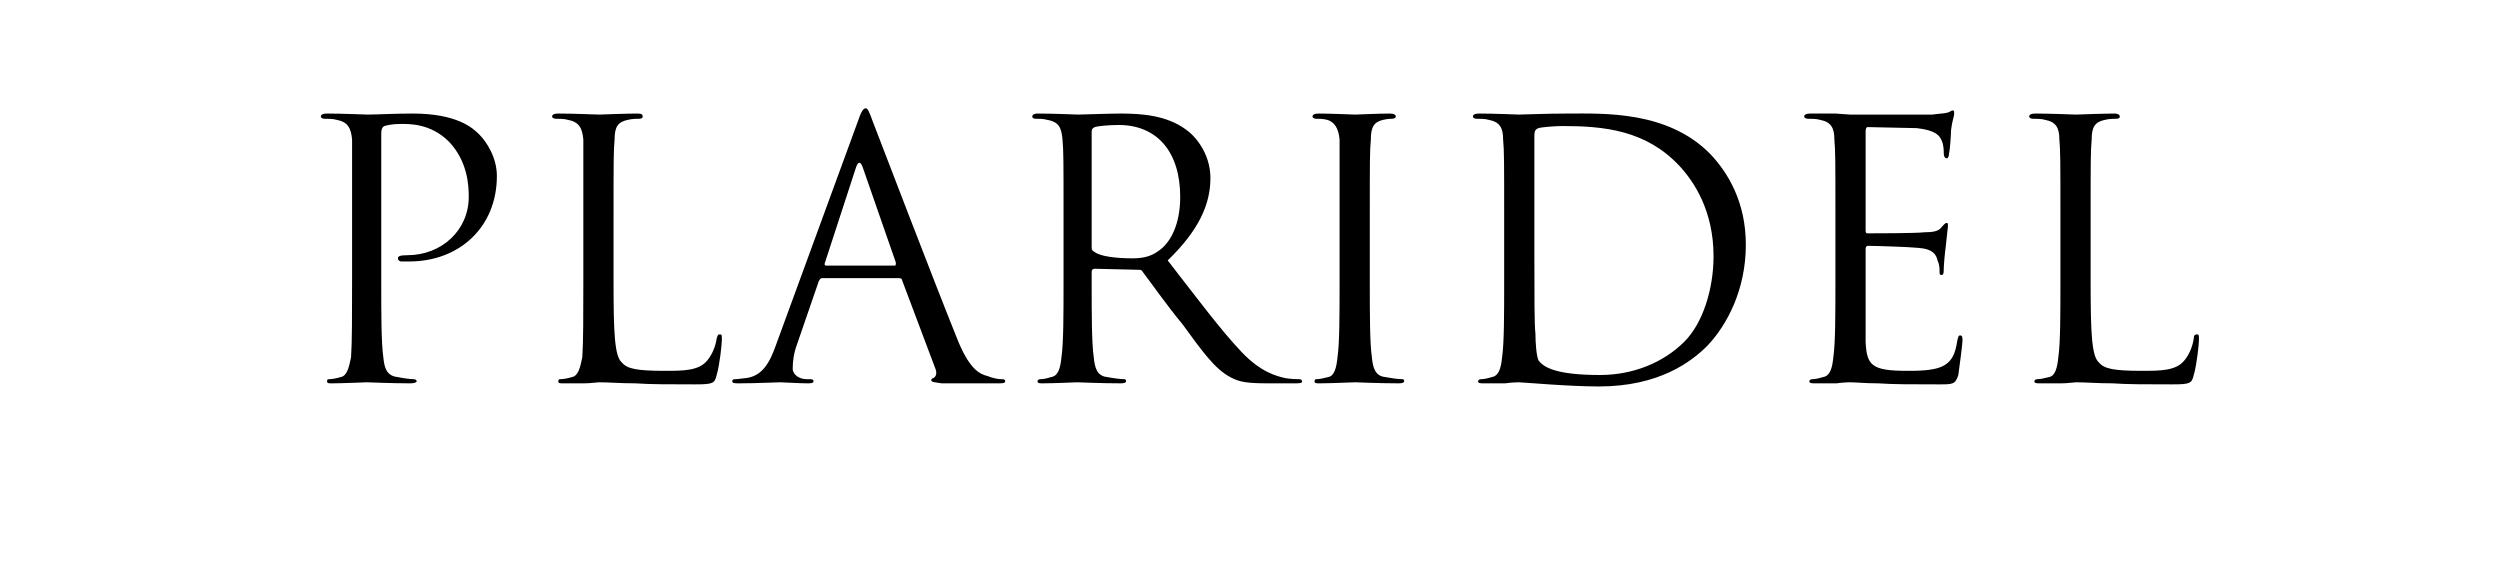 <?xml version="1.0" standalone="no"?>
<!DOCTYPE svg PUBLIC "-//W3C//DTD SVG 1.1//EN" "http://www.w3.org/Graphics/SVG/1.1/DTD/svg11.dtd">
<svg xmlns="http://www.w3.org/2000/svg" version="1.1" width="240px" height="55.6px" viewBox="0 -11 240 55.6" style="top:-11px">
  <desc>PLARIDEL</desc>
  <defs/>
  <g id="Polygon3762">
    <path d="M 33.8 9.8 C 33.8 4.5 33.8 3.5 33.8 2.4 C 33.7 1.3 33.4 0.7 32.3 0.5 C 32 0.4 31.4 0.4 31.1 0.4 C 31 0.4 30.8 0.3 30.8 0.2 C 30.8 0 31 -0.1 31.4 -0.1 C 32.9 -0.1 35 0 35.3 0 C 36 0 38 -0.1 39.6 -0.1 C 43.9 -0.1 45.4 1.3 46 1.9 C 46.7 2.6 47.7 4.1 47.7 5.9 C 47.7 10.8 44.1 14.1 39.3 14.1 C 39.1 14.1 38.7 14.1 38.5 14.1 C 38.4 14.1 38.2 14 38.2 13.8 C 38.2 13.6 38.4 13.5 39.1 13.5 C 42.4 13.5 45 11.1 45 7.9 C 45 6.8 44.9 4.5 43.1 2.6 C 41.3 0.8 39.2 0.9 38.4 0.9 C 37.8 0.9 37.2 1 36.9 1.1 C 36.7 1.2 36.6 1.4 36.6 1.8 C 36.6 1.8 36.6 15.9 36.6 15.9 C 36.6 19.2 36.6 21.9 36.8 23.3 C 36.9 24.3 37.1 25.1 38.2 25.2 C 38.6 25.3 39.4 25.4 39.7 25.4 C 39.9 25.4 40 25.5 40 25.6 C 40 25.7 39.8 25.8 39.4 25.8 C 37.5 25.8 35.4 25.7 35.2 25.7 C 35.1 25.7 32.9 25.8 31.9 25.8 C 31.5 25.8 31.4 25.8 31.4 25.6 C 31.4 25.5 31.4 25.4 31.6 25.4 C 31.9 25.4 32.4 25.3 32.7 25.2 C 33.3 25.1 33.5 24.3 33.7 23.3 C 33.8 21.9 33.8 19.2 33.8 15.9 C 33.8 15.9 33.8 9.8 33.8 9.8 Z M 58.9 16 C 58.9 21 59 23.2 59.7 23.8 C 60.2 24.4 61.1 24.6 63.8 24.6 C 65.6 24.6 67.1 24.6 67.9 23.6 C 68.4 23 68.7 22.2 68.8 21.5 C 68.9 21.2 68.9 21.1 69.1 21.1 C 69.3 21.1 69.3 21.2 69.3 21.6 C 69.3 22 69.1 24 68.8 25 C 68.6 25.8 68.5 25.9 66.7 25.9 C 64.2 25.9 62.4 25.9 61 25.8 C 59.5 25.8 58.5 25.7 57.5 25.7 C 57.3 25.7 56.7 25.8 56.1 25.8 C 55.4 25.8 54.6 25.8 54.1 25.8 C 53.7 25.8 53.6 25.8 53.6 25.6 C 53.6 25.5 53.6 25.4 53.8 25.4 C 54.1 25.4 54.6 25.3 54.9 25.2 C 55.5 25.1 55.7 24.3 55.9 23.3 C 56 21.9 56 19.2 56 15.9 C 56 15.9 56 9.8 56 9.8 C 56 4.5 56 3.5 56 2.4 C 55.9 1.3 55.6 0.7 54.5 0.5 C 54.2 0.4 53.6 0.4 53.3 0.4 C 53.2 0.4 53 0.3 53 0.2 C 53 0 53.2 -0.1 53.6 -0.1 C 55.1 -0.1 57.3 0 57.5 0 C 57.6 0 60.1 -0.1 61.2 -0.1 C 61.6 -0.1 61.7 0 61.7 0.2 C 61.7 0.3 61.6 0.4 61.4 0.4 C 61.2 0.4 60.7 0.4 60.3 0.5 C 59.3 0.7 59 1.2 59 2.4 C 58.9 3.5 58.9 4.5 58.9 9.8 C 58.9 9.8 58.9 16 58.9 16 Z M 82.3 0.8 C 82.7 -0.4 82.9 -0.6 83.1 -0.6 C 83.3 -0.6 83.4 -0.4 83.8 0.7 C 84.3 2 89.7 16.1 91.8 21.3 C 93 24.4 94 24.9 94.8 25.1 C 95.3 25.3 95.8 25.4 96.1 25.4 C 96.3 25.4 96.5 25.4 96.5 25.6 C 96.5 25.8 96.2 25.8 95.8 25.8 C 95.3 25.8 92.8 25.8 90.4 25.8 C 89.8 25.7 89.4 25.7 89.4 25.5 C 89.4 25.4 89.5 25.3 89.6 25.3 C 89.8 25.2 90 24.9 89.8 24.4 C 89.8 24.4 86.6 15.9 86.6 15.9 C 86.6 15.8 86.5 15.7 86.3 15.7 C 86.3 15.7 78.9 15.7 78.9 15.7 C 78.8 15.7 78.7 15.8 78.6 16 C 78.6 16 76.5 22.1 76.5 22.1 C 76.2 22.9 76.1 23.7 76.1 24.4 C 76.1 25 76.8 25.4 77.4 25.4 C 77.4 25.4 77.7 25.4 77.7 25.4 C 77.9 25.4 78.1 25.4 78.1 25.6 C 78.1 25.8 77.8 25.8 77.5 25.8 C 76.7 25.8 75.2 25.7 74.9 25.7 C 74.5 25.7 72.6 25.8 71 25.8 C 70.5 25.8 70.3 25.8 70.3 25.6 C 70.3 25.4 70.5 25.4 70.6 25.4 C 70.9 25.4 71.4 25.3 71.6 25.3 C 73.2 25.1 73.9 23.8 74.5 22.1 C 74.5 22.1 82.3 0.8 82.3 0.8 Z M 85.9 14.5 C 86 14.5 86 14.4 86 14.2 C 86 14.2 82.8 5 82.8 5 C 82.6 4.5 82.4 4.5 82.2 5 C 82.2 5 79.2 14.2 79.2 14.2 C 79.1 14.4 79.2 14.5 79.3 14.5 C 79.3 14.5 85.9 14.5 85.9 14.5 Z M 102.1 9.8 C 102.1 4.5 102.1 3.5 102 2.4 C 101.9 1.3 101.7 0.7 100.5 0.5 C 100.2 0.4 99.7 0.4 99.4 0.4 C 99.2 0.4 99.1 0.3 99.1 0.2 C 99.1 0 99.3 -0.1 99.6 -0.1 C 101.2 -0.1 103.3 0 103.5 0 C 103.9 0 106.5 -0.1 107.6 -0.1 C 109.7 -0.1 112 0.1 113.8 1.4 C 114.7 2 116.2 3.7 116.2 6.1 C 116.2 8.6 115.1 11.1 112.1 14 C 114.9 17.6 117.2 20.7 119.2 22.8 C 121 24.7 122.5 25.1 123.4 25.3 C 124 25.4 124.5 25.4 124.7 25.4 C 124.9 25.4 125 25.5 125 25.6 C 125 25.8 124.8 25.8 124.2 25.8 C 124.2 25.8 121.8 25.8 121.8 25.8 C 119.8 25.8 119 25.7 118.1 25.2 C 116.6 24.4 115.4 22.7 113.5 20.1 C 112 18.3 110.4 16 109.7 15.1 C 109.6 14.9 109.5 14.9 109.3 14.9 C 109.3 14.9 105.1 14.8 105.1 14.8 C 104.9 14.8 104.8 14.9 104.8 15.1 C 104.8 15.1 104.8 15.9 104.8 15.9 C 104.8 19.2 104.8 21.9 105 23.3 C 105.1 24.3 105.3 25.1 106.3 25.2 C 106.8 25.3 107.6 25.4 107.9 25.4 C 108.1 25.4 108.1 25.5 108.1 25.6 C 108.1 25.7 108 25.8 107.6 25.8 C 105.7 25.8 103.5 25.7 103.4 25.7 C 103.3 25.7 101.2 25.8 100.1 25.8 C 99.8 25.8 99.6 25.8 99.6 25.6 C 99.6 25.5 99.7 25.4 99.9 25.4 C 100.2 25.4 100.6 25.3 100.9 25.2 C 101.6 25.1 101.8 24.3 101.9 23.3 C 102.1 21.9 102.1 19.2 102.1 15.9 C 102.1 15.9 102.1 9.8 102.1 9.8 Z M 104.8 12.8 C 104.8 13 104.9 13.1 105.1 13.2 C 105.6 13.6 107.1 13.8 108.7 13.8 C 109.5 13.8 110.4 13.7 111.2 13.1 C 112.4 12.3 113.3 10.5 113.3 7.9 C 113.3 3.6 111.1 1 107.4 1 C 106.4 1 105.4 1.1 105.1 1.2 C 104.9 1.3 104.8 1.4 104.8 1.6 C 104.8 1.6 104.8 12.8 104.8 12.8 Z M 131.5 15.9 C 131.5 19.2 131.5 21.9 131.7 23.3 C 131.8 24.3 132 25.1 133 25.2 C 133.5 25.3 134.2 25.4 134.6 25.4 C 134.8 25.4 134.8 25.5 134.8 25.6 C 134.8 25.7 134.7 25.8 134.3 25.8 C 132.4 25.8 130.2 25.7 130.1 25.7 C 129.9 25.7 127.7 25.8 126.7 25.8 C 126.3 25.8 126.2 25.8 126.2 25.6 C 126.2 25.5 126.2 25.4 126.4 25.4 C 126.7 25.4 127.1 25.3 127.5 25.2 C 128.1 25.1 128.3 24.3 128.4 23.3 C 128.6 21.9 128.6 19.2 128.6 15.9 C 128.6 15.9 128.6 9.8 128.6 9.8 C 128.6 4.5 128.6 3.5 128.6 2.4 C 128.5 1.3 128.1 0.7 127.4 0.5 C 127 0.4 126.6 0.4 126.3 0.4 C 126.2 0.4 126 0.3 126 0.2 C 126 0 126.2 -0.1 126.6 -0.1 C 127.7 -0.1 129.9 0 130.1 0 C 130.2 0 132.4 -0.1 133.4 -0.1 C 133.8 -0.1 134 0 134 0.2 C 134 0.3 133.8 0.4 133.7 0.4 C 133.5 0.4 133.3 0.4 132.8 0.5 C 131.9 0.7 131.6 1.2 131.6 2.4 C 131.5 3.5 131.5 4.5 131.5 9.8 C 131.5 9.8 131.5 15.9 131.5 15.9 Z M 144.4 9.8 C 144.4 4.5 144.4 3.5 144.3 2.4 C 144.3 1.3 144 0.7 142.9 0.5 C 142.6 0.4 142 0.4 141.7 0.4 C 141.6 0.4 141.4 0.3 141.4 0.2 C 141.4 0 141.6 -0.1 142 -0.1 C 143.5 -0.1 145.7 0 145.8 0 C 146.3 0 148.4 -0.1 150.5 -0.1 C 153.9 -0.1 160.1 -0.4 164.2 3.8 C 165.9 5.6 167.6 8.4 167.6 12.5 C 167.6 16.8 165.8 20.2 163.9 22.2 C 162.4 23.7 159.3 26.1 153.5 26.1 C 152 26.1 150.2 26 148.7 25.9 C 147.2 25.8 146 25.7 145.8 25.7 C 145.8 25.7 145.2 25.7 144.5 25.8 C 143.8 25.8 143 25.8 142.5 25.8 C 142.1 25.8 141.9 25.8 141.9 25.6 C 141.9 25.5 142 25.4 142.2 25.4 C 142.5 25.4 142.9 25.3 143.2 25.2 C 143.9 25.1 144.1 24.3 144.2 23.3 C 144.4 21.9 144.4 19.2 144.4 15.9 C 144.4 15.9 144.4 9.8 144.4 9.8 Z M 147.3 13.6 C 147.3 17.2 147.3 20.3 147.4 21 C 147.4 21.9 147.5 23.2 147.7 23.6 C 148.2 24.3 149.5 25 153.6 25 C 156.8 25 159.7 23.8 161.7 21.8 C 163.5 20 164.5 16.7 164.5 13.6 C 164.5 9.2 162.6 6.4 161.2 4.9 C 158 1.5 154 1.1 150 1.1 C 149.3 1.1 148 1.2 147.7 1.3 C 147.4 1.4 147.3 1.6 147.3 2 C 147.3 3.2 147.3 6.7 147.3 9.3 C 147.3 9.3 147.3 13.6 147.3 13.6 Z M 176.2 9.8 C 176.2 4.5 176.2 3.5 176.1 2.4 C 176.1 1.3 175.8 0.7 174.7 0.5 C 174.4 0.4 173.8 0.4 173.5 0.4 C 173.4 0.4 173.2 0.3 173.2 0.2 C 173.2 0 173.4 -0.1 173.8 -0.1 C 174.6 -0.1 175.5 -0.1 176.2 -0.1 C 176.2 -0.1 177.6 0 177.6 0 C 177.9 0 184.7 0 185.5 0 C 186.2 -0.1 186.7 -0.1 187 -0.2 C 187.1 -0.2 187.3 -0.4 187.5 -0.4 C 187.6 -0.4 187.6 -0.2 187.6 -0.1 C 187.6 0.2 187.4 0.6 187.3 1.5 C 187.3 1.9 187.2 3.4 187.1 3.8 C 187.1 4 187 4.2 186.9 4.2 C 186.7 4.2 186.6 4 186.6 3.7 C 186.6 3.5 186.6 2.9 186.4 2.5 C 186.2 2 185.8 1.5 184 1.3 C 183.4 1.3 179.7 1.2 179.3 1.2 C 179.2 1.2 179.1 1.3 179.1 1.6 C 179.1 1.6 179.1 11 179.1 11 C 179.1 11.3 179.1 11.4 179.3 11.4 C 179.7 11.4 184 11.4 184.7 11.3 C 185.6 11.3 186.1 11.2 186.4 10.8 C 186.6 10.6 186.7 10.4 186.9 10.4 C 187 10.4 187 10.5 187 10.7 C 187 10.9 186.9 11.5 186.8 12.6 C 186.7 13.3 186.6 14.5 186.6 14.8 C 186.6 15.1 186.6 15.4 186.4 15.4 C 186.2 15.4 186.2 15.3 186.2 15.1 C 186.2 14.8 186.2 14.4 186 14 C 185.9 13.5 185.6 12.9 184.2 12.8 C 183.3 12.7 179.9 12.6 179.3 12.6 C 179.2 12.6 179.1 12.7 179.1 12.9 C 179.1 12.9 179.1 15.9 179.1 15.9 C 179.1 17.1 179.1 21 179.1 21.8 C 179.2 24.1 179.7 24.6 183.1 24.6 C 184 24.6 185.5 24.6 186.4 24.2 C 187.3 23.8 187.7 23.1 187.9 21.7 C 188 21.3 188 21.2 188.2 21.2 C 188.4 21.2 188.4 21.5 188.4 21.7 C 188.4 22 188.1 24.3 188 25 C 187.7 25.9 187.5 25.9 186.1 25.9 C 183.5 25.9 181.7 25.9 180.3 25.8 C 179 25.8 178.2 25.7 177.6 25.7 C 177.6 25.7 177 25.7 176.3 25.8 C 175.6 25.8 174.8 25.8 174.3 25.8 C 173.9 25.8 173.7 25.8 173.7 25.6 C 173.7 25.5 173.8 25.4 174 25.4 C 174.3 25.4 174.7 25.3 175 25.2 C 175.7 25.1 175.9 24.3 176 23.3 C 176.2 21.9 176.2 19.2 176.2 15.9 C 176.2 15.9 176.2 9.8 176.2 9.8 Z M 200.7 16 C 200.7 21 200.8 23.2 201.5 23.8 C 202 24.4 202.9 24.6 205.6 24.6 C 207.4 24.6 208.9 24.6 209.7 23.6 C 210.2 23 210.5 22.2 210.6 21.5 C 210.6 21.2 210.7 21.1 210.9 21.1 C 211.1 21.1 211.1 21.2 211.1 21.6 C 211.1 22 210.9 24 210.6 25 C 210.4 25.8 210.3 25.9 208.5 25.9 C 206 25.9 204.2 25.9 202.8 25.8 C 201.3 25.8 200.3 25.7 199.3 25.7 C 199.1 25.7 198.5 25.8 197.9 25.8 C 197.2 25.8 196.4 25.8 195.9 25.8 C 195.5 25.8 195.3 25.8 195.3 25.6 C 195.3 25.5 195.4 25.4 195.6 25.4 C 195.9 25.4 196.3 25.3 196.7 25.2 C 197.3 25.1 197.5 24.3 197.6 23.3 C 197.8 21.9 197.8 19.2 197.8 15.9 C 197.8 15.9 197.8 9.8 197.8 9.8 C 197.8 4.5 197.8 3.5 197.7 2.4 C 197.7 1.3 197.4 0.7 196.3 0.5 C 196 0.4 195.4 0.4 195.1 0.4 C 195 0.4 194.8 0.3 194.8 0.2 C 194.8 0 195 -0.1 195.4 -0.1 C 196.9 -0.1 199.1 0 199.3 0 C 199.4 0 201.9 -0.1 203 -0.1 C 203.3 -0.1 203.5 0 203.5 0.2 C 203.5 0.3 203.4 0.4 203.2 0.4 C 203 0.4 202.5 0.4 202.1 0.5 C 201.1 0.7 200.8 1.2 200.8 2.4 C 200.7 3.5 200.7 4.5 200.7 9.8 C 200.7 9.8 200.7 16 200.7 16 Z " stroke="none" fill="#000"/>
  </g>
</svg>